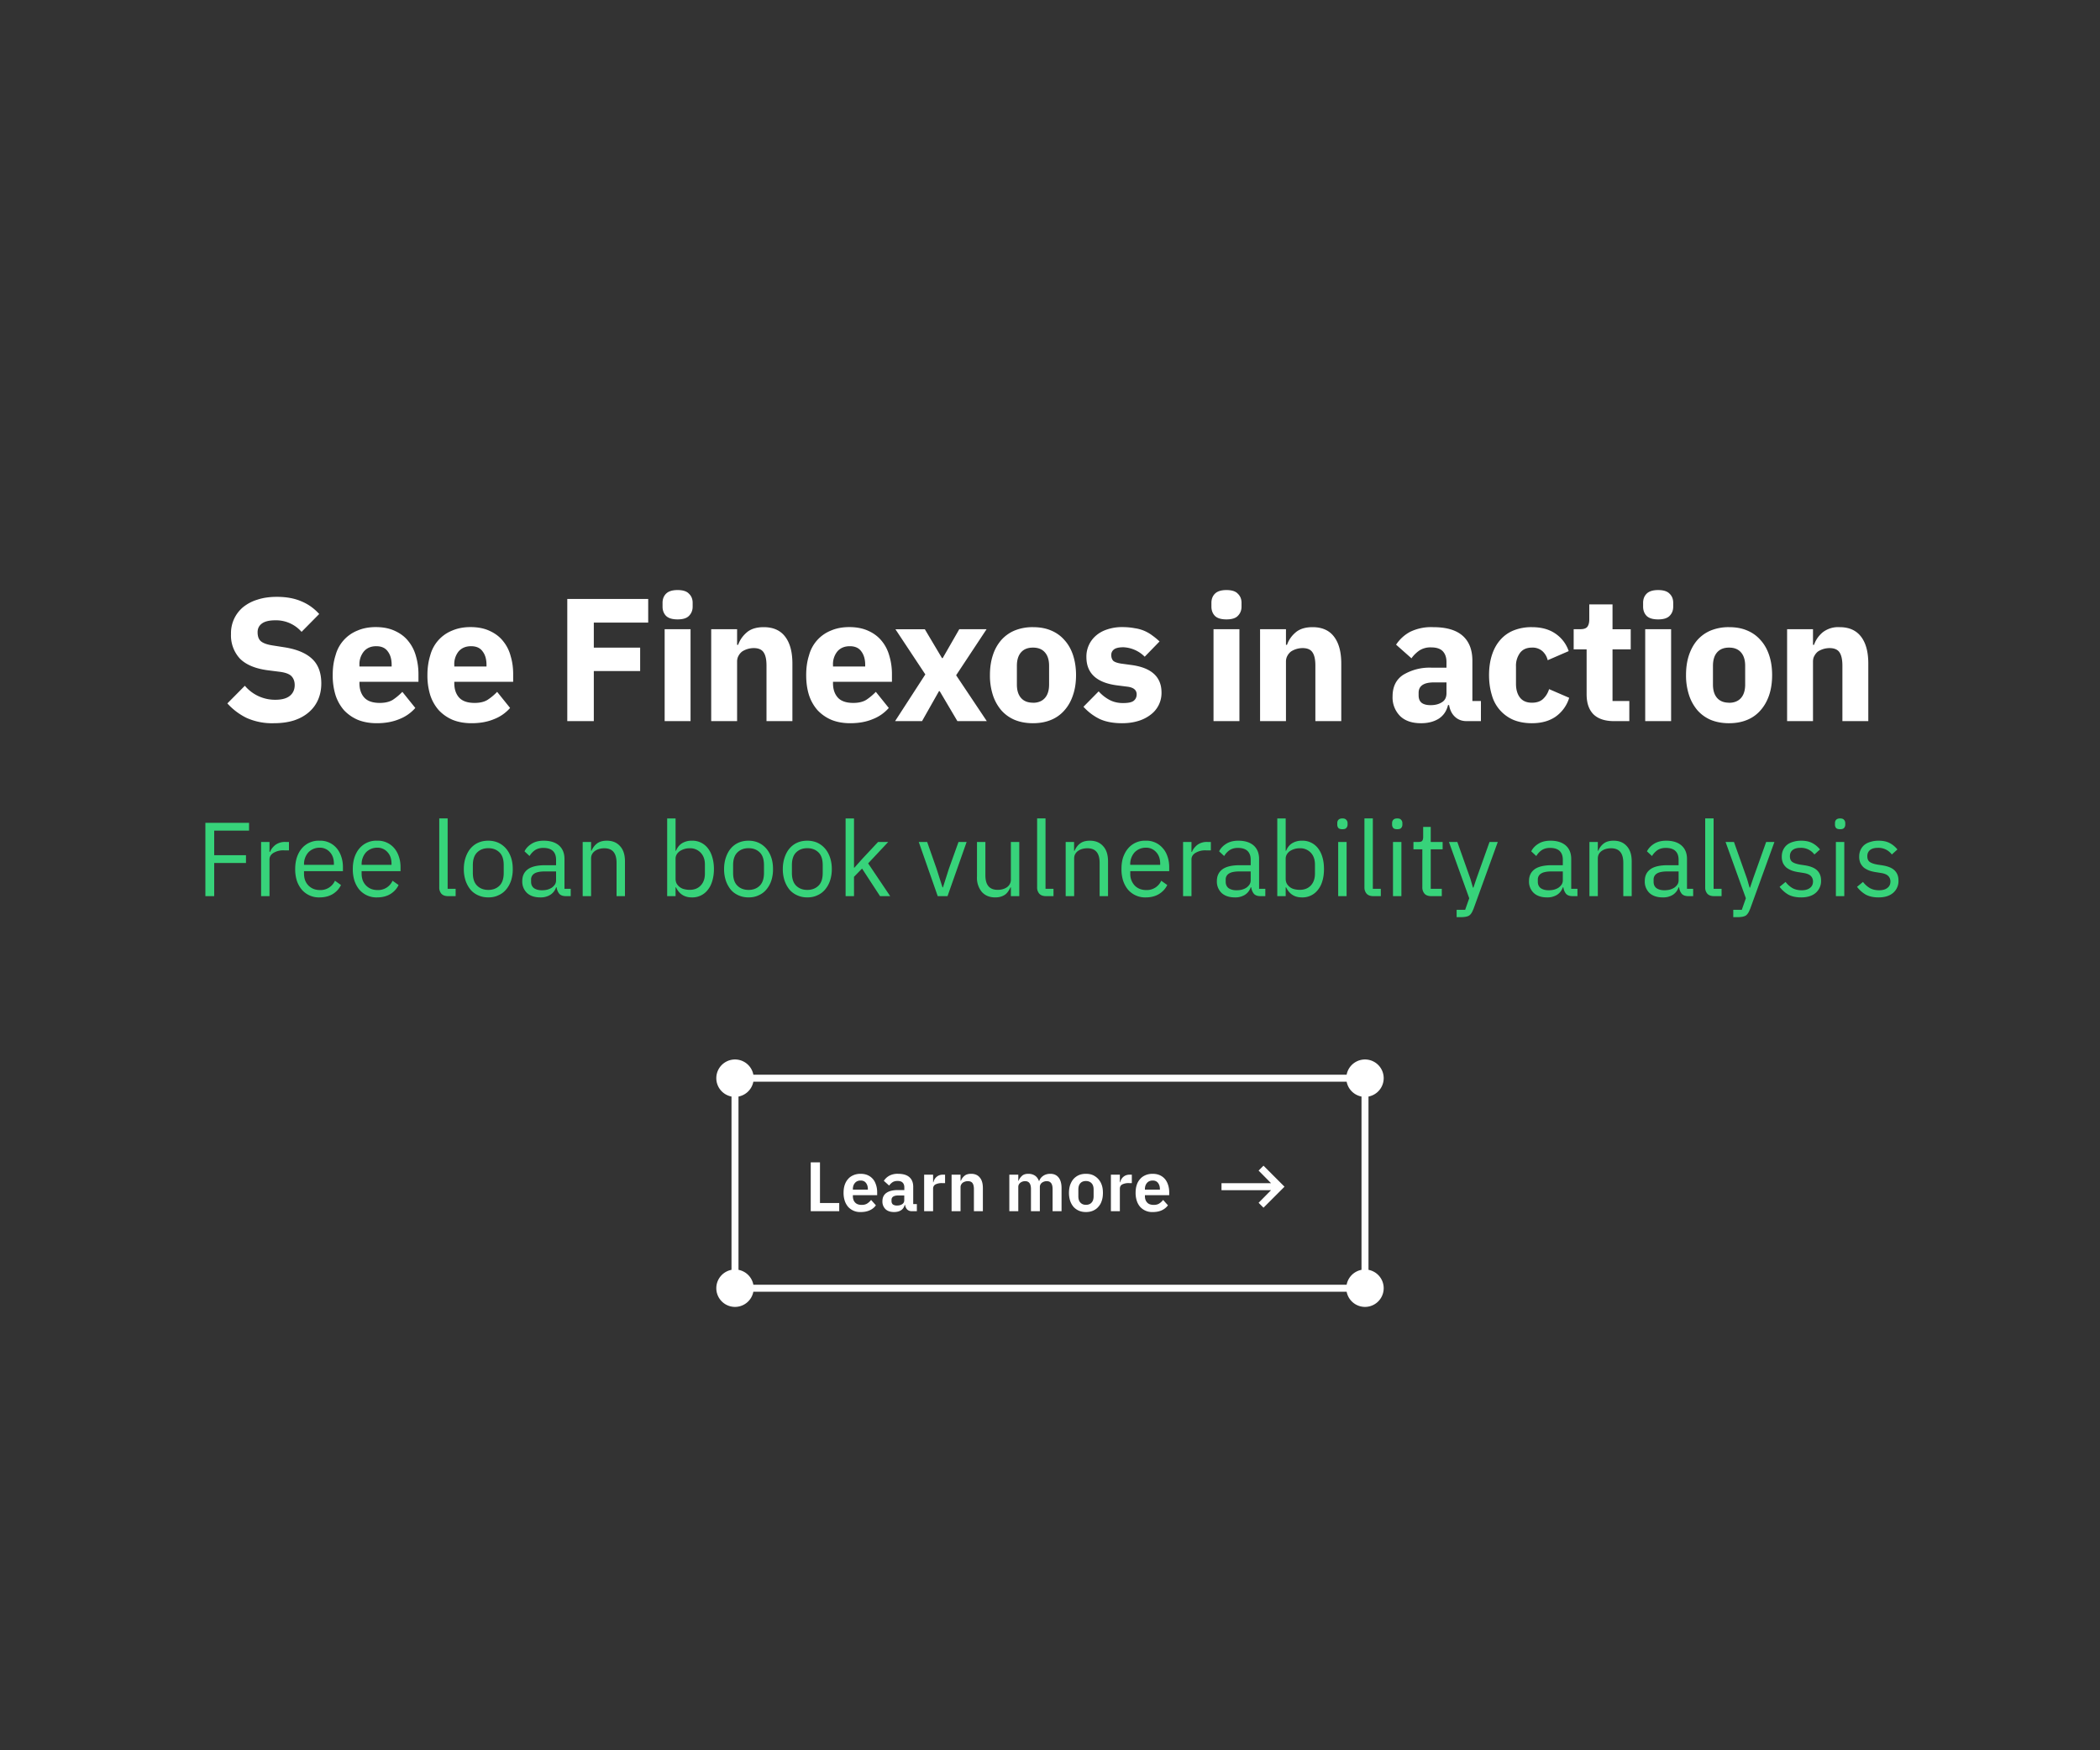 <svg width="300" height="250" viewBox="0 0 300 250" fill="none" xmlns="http://www.w3.org/2000/svg"><rect x="0" y="0" width="300" height="250" fill="#333333" stroke="none"/><path d="M39.1 103.3a8.89 8.89 0 01-3.9-.77 9.09 9.09 0 01-2.72-2.06l2.5-2.52a5.62 5.62 0 004.37 2c.93 0 1.63-.2 2.08-.58.45-.38.67-.89.67-1.52 0-.48-.13-.88-.4-1.2-.27-.33-.8-.56-1.62-.68l-1.73-.22c-1.85-.23-3.2-.8-4.07-1.67A4.87 4.87 0 0133 90.55a4.82 4.82 0 011.73-3.83 6 6 0 012.05-1.07c.81-.27 1.74-.4 2.77-.4 1.32 0 2.48.2 3.48.63 1 .41 1.85 1.02 2.57 1.82l-2.52 2.55a4.85 4.85 0 00-3.75-1.65c-.85 0-1.49.15-1.9.45-.42.3-.63.72-.63 1.25 0 .6.16 1.03.48 1.3.33.27.86.46 1.6.58l1.72.27c1.8.28 3.13.84 4 1.67.87.82 1.3 1.99 1.3 3.5 0 .84-.15 1.6-.45 2.3-.3.7-.74 1.3-1.32 1.8-.57.5-1.28.9-2.13 1.18-.85.27-1.82.4-2.9.4zm14.73 0c-1 0-1.9-.16-2.68-.47a5.87 5.87 0 01-2-1.38 6.16 6.16 0 01-1.22-2.17 9.5 9.5 0 01-.4-2.86c0-1.03.13-1.96.4-2.8a5.25 5.25 0 013.13-3.55c.76-.33 1.63-.5 2.62-.5 1.08 0 2 .19 2.77.56.78.36 1.42.85 1.9 1.47.5.62.86 1.33 1.08 2.15.23.8.35 1.64.35 2.53v1.1h-8.43v.2c0 .86.23 1.55.7 2.07.47.5 1.2.75 2.2.75.77 0 1.4-.15 1.88-.45.48-.32.93-.7 1.35-1.13l1.85 2.3a5.82 5.82 0 01-2.3 1.6c-.94.39-2 .58-3.2.58zm-.08-11c-.75 0-1.34.25-1.77.75a2.88 2.88 0 00-.63 1.95v.2h4.6v-.23c0-.8-.18-1.44-.55-1.92-.35-.5-.9-.75-1.65-.75zm13.61 11c-1 0-1.89-.16-2.67-.47a5.87 5.87 0 01-2-1.38 6.16 6.16 0 01-1.23-2.17 9.5 9.5 0 01-.4-2.86c0-1.03.14-1.96.4-2.8a5.25 5.25 0 013.13-3.55c.77-.33 1.64-.5 2.62-.5 1.09 0 2.01.19 2.78.56.78.36 1.42.85 1.9 1.47.5.62.86 1.33 1.07 2.15.24.8.35 1.64.35 2.53v1.1H64.9v.2c0 .86.23 1.55.7 2.07.47.5 1.2.75 2.2.75.77 0 1.4-.15 1.87-.45.49-.32.94-.7 1.35-1.13l1.85 2.3a5.82 5.82 0 01-2.3 1.6c-.93.39-2 .58-3.2.58zm-.07-11c-.75 0-1.34.25-1.78.75A2.88 2.88 0 0064.9 95v.2h4.6v-.23c0-.8-.18-1.44-.55-1.92-.35-.5-.9-.75-1.65-.75zM81.04 103V85.55H92.6v3.38h-7.77v3.57h6.62v3.35h-6.62V103h-3.8zM96.8 88.47c-.75 0-1.3-.16-1.65-.5-.33-.34-.5-.79-.5-1.32v-.55c0-.53.17-.97.5-1.3.35-.35.9-.52 1.65-.52.75 0 1.3.17 1.62.52.35.33.53.77.53 1.3v.55c0 .53-.18.97-.53 1.32-.33.34-.87.5-1.62.5zm-1.85 1.4h3.7V103h-3.7V89.87zm6.65 13.13V89.87h3.7v2.23h.15c.24-.68.65-1.27 1.23-1.77s1.39-.75 2.42-.75c1.35 0 2.37.45 3.05 1.34.7.9 1.05 2.19 1.05 3.86V103h-3.7v-7.92c0-.86-.13-1.48-.4-1.88-.26-.42-.74-.63-1.42-.63a3.09 3.09 0 00-1.65.48c-.22.17-.4.38-.53.63-.13.23-.2.5-.2.82v8.5h-3.7zm19.87.3c-1 0-1.9-.16-2.67-.47a5.86 5.86 0 01-2-1.38 6.14 6.14 0 01-1.23-2.17c-.27-.86-.4-1.8-.4-2.86 0-1.03.13-1.96.4-2.8a5.25 5.25 0 013.13-3.55c.76-.33 1.64-.5 2.62-.5 1.08 0 2 .19 2.78.56.78.36 1.41.85 1.9 1.47.5.62.85 1.33 1.07 2.15.23.8.35 1.64.35 2.53v1.1h-8.42v.2c0 .86.23 1.55.7 2.07.46.5 1.2.75 2.2.75.76 0 1.39-.15 1.87-.45.48-.32.93-.7 1.35-1.13l1.85 2.3a5.83 5.83 0 01-2.3 1.6c-.93.39-2 .58-3.2.58zm-.07-11c-.75 0-1.35.25-1.78.75a2.88 2.88 0 00-.62 1.95v.2h4.6v-.23c0-.8-.19-1.44-.55-1.92-.35-.5-.9-.75-1.65-.75zm6.47 10.7l4.32-6.67-4.27-6.45h4.2l2.45 4.12h.1l2.37-4.13h3.9l-4.35 6.58 4.38 6.55h-4.2l-2.53-4.28h-.1l-2.42 4.28h-3.85zm19.7.3c-.97 0-1.84-.16-2.6-.47a5.3 5.3 0 01-1.93-1.38 6.37 6.37 0 01-1.2-2.17 8.99 8.99 0 01-.42-2.86c0-1.05.14-2 .42-2.84a6.1 6.1 0 011.2-2.16 5.3 5.3 0 011.93-1.37 6.76 6.76 0 012.6-.47c.96 0 1.82.15 2.57.47.77.32 1.41.78 1.93 1.38.53.58.94 1.3 1.22 2.14.28.86.43 1.8.43 2.86 0 1.04-.14 2-.43 2.84-.28.86-.69 1.58-1.22 2.18a5.04 5.04 0 01-1.93 1.38c-.75.31-1.6.47-2.57.47zm0-2.92c.73 0 1.3-.23 1.7-.68.4-.45.6-1.1.6-1.92V95.1c0-.83-.2-1.47-.6-1.92-.4-.46-.97-.68-1.7-.68-.74 0-1.3.22-1.7.67-.4.45-.6 1.1-.6 1.93v2.68c0 .83.2 1.47.6 1.92.4.45.96.67 1.7.67zm12.73 2.92c-1.26 0-2.33-.2-3.2-.6-.86-.42-1.64-1-2.32-1.75l2.17-2.2c.47.52.99.92 1.55 1.22.57.3 1.21.45 1.93.45.73 0 1.24-.1 1.52-.32.29-.23.43-.54.43-.92 0-.62-.44-.99-1.33-1.1l-1.42-.18c-2.95-.37-4.43-1.72-4.43-4.05a3.93 3.93 0 011.38-3.07c.45-.39.98-.68 1.6-.88a6.54 6.54 0 012.12-.33c.69 0 1.29.06 1.8.16a5.33 5.33 0 012.53 1.05c.35.25.69.53 1.02.84l-2.12 2.18a4.6 4.6 0 00-3.03-1.35c-.63 0-1.08.1-1.35.3-.26.2-.4.47-.4.8 0 .35.1.63.28.83.2.18.56.31 1.1.4l1.47.2c2.89.38 4.33 1.7 4.33 3.94a3.85 3.85 0 01-1.55 3.16 5.4 5.4 0 01-1.78.9c-.68.21-1.45.32-2.3.32zm14.9-14.83c-.74 0-1.3-.16-1.64-.5-.33-.34-.5-.79-.5-1.32v-.55c0-.53.17-.97.5-1.3.35-.35.9-.52 1.65-.52.75 0 1.3.17 1.62.52.35.33.53.77.53 1.3v.55c0 .53-.18.97-.53 1.32-.33.34-.87.5-1.62.5zm-1.84 1.4h3.7V103h-3.7V89.87zm6.65 13.13V89.87h3.7v2.23h.15c.24-.68.64-1.27 1.23-1.77.58-.5 1.39-.75 2.42-.75 1.35 0 2.37.45 3.05 1.34.7.9 1.05 2.19 1.05 3.86V103h-3.7v-7.92c0-.86-.13-1.48-.4-1.88-.26-.42-.74-.63-1.42-.63a3.09 3.09 0 00-1.65.48c-.22.17-.4.38-.53.63-.13.23-.2.5-.2.82v8.5h-3.7zm29.5 0c-.66 0-1.22-.2-1.67-.63-.44-.41-.71-.97-.83-1.67h-.15c-.2.85-.64 1.5-1.32 1.95-.69.43-1.53.65-2.53.65-1.31 0-2.32-.35-3.02-1.05a3.75 3.75 0 01-1.05-2.78c0-1.38.5-2.4 1.5-3.07a7.3 7.3 0 014.12-1.03h2.08v-.82c0-.63-.17-1.13-.5-1.5-.34-.38-.9-.58-1.68-.58a2.9 2.9 0 00-1.75.48c-.43.32-.79.67-1.07 1.08l-2.2-1.95c.53-.79 1.2-1.4 2-1.83a6.86 6.86 0 013.3-.67c1.87 0 3.26.4 4.2 1.22.93.82 1.4 2 1.4 3.58v5.75h1.22V103h-2.05zm-5.12-2.28c.61 0 1.14-.13 1.57-.4.45-.26.68-.7.68-1.3v-1.55h-1.8c-1.45 0-2.18.5-2.18 1.48v.38c0 .48.15.84.45 1.07.3.22.73.32 1.28.32zm14.46 2.58c-.99 0-1.86-.16-2.63-.47a5.4 5.4 0 01-3.1-3.55c-.26-.86-.4-1.8-.4-2.86 0-1.05.14-1.99.4-2.82.27-.85.66-1.57 1.18-2.17a5.03 5.03 0 011.92-1.38 6.82 6.82 0 012.63-.47c1.33 0 2.44.3 3.32.9a4.9 4.9 0 011.93 2.52l-3 1.3c-.12-.5-.36-.92-.73-1.27a2.12 2.12 0 00-1.52-.53c-.75 0-1.32.25-1.7.75a3.1 3.1 0 00-.58 1.97v2.45c0 .84.2 1.5.58 1.98.38.48.95.72 1.7.72.66 0 1.19-.17 1.57-.52.4-.37.7-.84.88-1.42l2.87 1.24a5.1 5.1 0 01-2.02 2.75c-.9.59-2 .88-3.3.88zm11.71-.3c-1.28 0-2.26-.33-2.92-.97-.65-.66-.98-1.6-.98-2.86v-6.42h-1.85v-2.88h.93c.5 0 .84-.11 1.02-.34.19-.25.28-.6.28-1.06v-2.14h3.32v3.55h2.6v2.87h-2.6v7.38h2.4V103h-2.2zm6.32-14.53c-.75 0-1.3-.16-1.65-.5-.33-.34-.5-.79-.5-1.32v-.55c0-.53.17-.97.5-1.3.35-.35.9-.52 1.65-.52.75 0 1.3.17 1.63.52.35.33.52.77.52 1.3v.55c0 .53-.17.97-.52 1.32-.34.34-.88.5-1.63.5zm-1.85 1.4h3.7V103h-3.7V89.87zm11.98 13.43c-.97 0-1.83-.16-2.6-.47a5.3 5.3 0 01-1.92-1.38 6.4 6.4 0 01-1.2-2.17 8.99 8.99 0 01-.43-2.86c0-1.05.14-2 .42-2.84.29-.86.69-1.57 1.2-2.16a5.3 5.3 0 011.93-1.37 6.76 6.76 0 012.6-.47c.97 0 1.82.15 2.57.47.77.32 1.41.78 1.93 1.38.53.58.94 1.3 1.22 2.14.29.86.43 1.8.43 2.86 0 1.04-.14 2-.42 2.84-.29.86-.7 1.58-1.23 2.18a5.03 5.03 0 01-1.93 1.38c-.75.31-1.6.47-2.57.47zm0-2.92c.73 0 1.3-.23 1.7-.68.4-.45.6-1.1.6-1.92V95.1c0-.83-.2-1.47-.6-1.92-.4-.46-.97-.68-1.7-.68s-1.3.22-1.7.67c-.4.45-.6 1.1-.6 1.93v2.68c0 .83.2 1.47.6 1.92.4.45.97.67 1.7.67zm8.29 2.62V89.87h3.7v2.23h.15c.23-.68.64-1.27 1.22-1.77a3.6 3.6 0 012.43-.75c1.35 0 2.36.45 3.05 1.34.7.9 1.05 2.19 1.05 3.86V103h-3.7v-7.92c0-.86-.14-1.48-.4-1.88-.27-.42-.75-.63-1.43-.63a3.08 3.08 0 00-1.65.48c-.22.17-.39.38-.52.63-.14.23-.2.5-.2.82v8.5h-3.7z" fill="#fff"/><path d="M29.34 128v-10.47h6.24v1.11H30.6v3.51h4.54v1.11H30.6V128h-1.26zm7.96 0v-7.74h1.2v1.42h.08c.14-.37.39-.7.75-.99a2.3 2.3 0 011.48-.43h.47v1.2h-.7a2.7 2.7 0 00-1.54.38c-.36.23-.54.54-.54.91V128h-1.2zm8.35.18a3.22 3.22 0 01-2.53-1.1c-.3-.36-.54-.78-.71-1.27a5.5 5.5 0 01-.24-1.68c0-.61.08-1.16.24-1.66.17-.5.4-.93.7-1.28a3.14 3.14 0 012.54-1.11 3.05 3.05 0 012.45 1.08c.28.33.5.73.65 1.19.16.46.24.96.24 1.51v.57h-5.56v.36c0 .33.05.64.15.93a2.15 2.15 0 001.17 1.23c.29.12.61.18.97.18a2.25 2.25 0 002.13-1.33l.86.61c-.25.53-.64.96-1.17 1.29-.53.32-1.16.48-1.9.48zm0-7.1a2.2 2.2 0 00-1.6.67 2.52 2.52 0 00-.62 1.68v.1h4.27v-.17c0-.69-.19-1.23-.57-1.64a1.88 1.88 0 00-1.48-.64zm8.23 7.1a3.22 3.22 0 01-2.54-1.1c-.3-.36-.53-.78-.7-1.27a5.5 5.5 0 01-.24-1.68c0-.61.08-1.16.24-1.66.17-.5.4-.93.7-1.28a3.14 3.14 0 012.54-1.11 3.05 3.05 0 012.45 1.08c.28.33.5.73.65 1.19.16.46.24.96.24 1.51v.57h-5.56v.36c0 .33.05.64.15.93a2.15 2.15 0 001.17 1.23c.29.12.61.18.97.18a2.25 2.25 0 002.13-1.33l.86.61c-.25.53-.64.96-1.17 1.29-.53.32-1.16.48-1.89.48zm0-7.1a2.2 2.2 0 00-1.6.67 2.52 2.52 0 00-.62 1.68v.1h4.27v-.17c0-.69-.19-1.23-.57-1.64a1.88 1.88 0 00-1.48-.64zM64.02 128c-.42 0-.74-.11-.96-.34a1.32 1.32 0 01-.31-.9v-9.86h1.2v10.05h1.14V128h-1.07zm5.74.18c-.52 0-1-.1-1.43-.29-.43-.19-.8-.45-1.1-.8-.3-.37-.54-.79-.71-1.28a5.2 5.2 0 01-.26-1.68c0-.61.09-1.16.26-1.66s.4-.93.7-1.28a3.1 3.1 0 011.11-.83c.43-.19.9-.28 1.43-.28.52 0 .99.1 1.4.28.44.2.8.47 1.12.83.3.35.55.78.72 1.28.17.5.25 1.05.25 1.66a5.2 5.2 0 01-.25 1.68c-.17.49-.41.91-.72 1.27s-.68.63-1.11.81c-.42.2-.9.29-1.41.29zm0-1.07c.65 0 1.18-.2 1.59-.6.4-.4.61-1 .61-1.83v-1.1c0-.83-.2-1.44-.61-1.83-.41-.4-.94-.6-1.6-.6-.64 0-1.17.2-1.58.6-.41.4-.62 1-.62 1.83v1.1c0 .82.2 1.43.62 1.83.4.4.94.6 1.59.6zm11.1.89c-.46 0-.78-.12-.98-.36a1.82 1.82 0 01-.36-.9h-.08a2 2 0 01-.84 1.08 2.6 2.6 0 01-1.4.36c-.81 0-1.45-.21-1.91-.63a2.23 2.23 0 01-.68-1.71c0-.73.27-1.29.8-1.68.54-.39 1.37-.58 2.5-.58h1.53v-.77c0-.55-.15-.97-.45-1.26-.3-.29-.76-.44-1.38-.44-.47 0-.86.11-1.18.32-.31.21-.57.49-.78.84l-.72-.67c.2-.42.54-.78 1-1.07.46-.3 1.04-.45 1.74-.45.94 0 1.67.23 2.2.69.51.46.77 1.1.77 1.92v4.26h.89V128h-.68zm-3.46-.84c.3 0 .58-.03.83-.1.25-.08.46-.17.64-.3.18-.14.32-.29.42-.45.1-.17.15-.36.15-.56v-1.28h-1.59c-.69 0-1.2.1-1.51.3a.97.97 0 00-.47.88v.31c0 .38.14.68.4.89.29.2.66.31 1.13.31zm5.84.84v-7.74h1.2v1.26h.06c.19-.44.46-.79.8-1.05.35-.26.81-.39 1.39-.39.8 0 1.43.26 1.89.78.47.51.7 1.23.7 2.17V128h-1.2v-4.75c0-1.4-.58-2.09-1.75-2.09-.24 0-.47.03-.7.09-.22.06-.42.15-.6.27-.18.12-.33.28-.44.47-.1.18-.15.39-.15.64V128h-1.2zm12.07-11.1h1.2v4.62h.06c.2-.49.5-.85.87-1.08a2.6 2.6 0 011.4-.36 2.77 2.77 0 012.3 1.1c.27.35.48.77.62 1.27.15.5.23 1.06.23 1.68 0 .62-.08 1.18-.23 1.68-.14.5-.35.92-.63 1.27a2.77 2.77 0 01-2.3 1.1c-1.04 0-1.8-.48-2.26-1.44h-.06V128h-1.2v-11.1zm3.2 10.2c.68 0 1.21-.21 1.6-.63.4-.43.59-.99.59-1.68v-1.32c0-.69-.2-1.25-.59-1.66a2.06 2.06 0 00-1.6-.65 2.54 2.54 0 00-1.41.42c-.18.13-.33.29-.44.48-.1.18-.15.38-.15.58v2.89c0 .25.05.47.15.67a1.7 1.7 0 001.07.8c.25.06.5.1.78.1zm8.43 1.08c-.52 0-1-.1-1.43-.29-.43-.19-.8-.45-1.1-.8-.3-.37-.54-.79-.71-1.28a5.2 5.2 0 01-.26-1.68c0-.61.09-1.16.26-1.66s.4-.93.7-1.28a3.1 3.1 0 011.11-.83c.43-.19.9-.28 1.43-.28.52 0 .99.1 1.4.28.44.2.8.47 1.12.83.3.35.55.78.72 1.28.17.5.25 1.05.25 1.66a5.2 5.2 0 01-.25 1.68c-.17.49-.41.91-.72 1.27s-.68.63-1.11.81c-.42.2-.9.29-1.41.29zm0-1.07c.65 0 1.18-.2 1.59-.6.4-.4.61-1 .61-1.83v-1.1c0-.83-.2-1.44-.61-1.83-.41-.4-.94-.6-1.6-.6-.64 0-1.17.2-1.58.6-.41.4-.62 1-.62 1.83v1.1c0 .82.2 1.43.62 1.83.4.4.94.6 1.59.6zm8.39 1.07c-.52 0-1-.1-1.42-.29-.44-.19-.8-.45-1.11-.8-.3-.37-.54-.79-.71-1.28a5.2 5.2 0 01-.26-1.68c0-.61.09-1.16.26-1.66s.4-.93.7-1.28a3.1 3.1 0 011.11-.83c.43-.19.91-.28 1.43-.28.52 0 .99.1 1.41.28.43.2.8.47 1.11.83.31.35.55.78.72 1.28.17.5.26 1.05.26 1.66a5.2 5.2 0 01-.26 1.68c-.17.49-.41.91-.72 1.27s-.68.63-1.11.81c-.42.2-.89.29-1.41.29zm0-1.07c.65 0 1.18-.2 1.59-.6.41-.4.61-1 .61-1.83v-1.1c0-.83-.2-1.44-.61-1.83-.41-.4-.94-.6-1.59-.6-.65 0-1.18.2-1.59.6-.41.4-.61 1-.61 1.83v1.1c0 .82.2 1.43.61 1.83.41.4.94.6 1.59.6zm5.47-10.21h1.2v7.03h.06l1.18-1.32 2.2-2.35h1.45l-2.87 3.06 3.15 4.68h-1.45l-2.57-3.94-1.15 1.18V128h-1.2v-11.1zm13.16 11.1l-2.71-7.74h1.2l1.35 3.84.84 2.64h.07l.84-2.64 1.38-3.84h1.16l-2.73 7.74h-1.4zm10.45-1.26h-.06c-.08.18-.18.36-.3.54-.11.17-.25.33-.42.47a2.1 2.1 0 01-.62.31c-.24.08-.52.12-.84.12-.8 0-1.43-.26-1.9-.77a3.15 3.15 0 01-.7-2.19v-4.96h1.2v4.75c0 1.4.58 2.09 1.76 2.09.24 0 .47-.03.7-.09.22-.06.42-.15.6-.27a1.29 1.29 0 00.58-1.13v-5.35h1.2V128h-1.2v-1.26zm5.03 1.26c-.42 0-.74-.11-.96-.34a1.32 1.32 0 01-.32-.9v-9.86h1.2v10.05h1.14V128h-1.06zm2.8 0v-7.74h1.2v1.26h.07c.19-.44.45-.79.8-1.05.34-.26.8-.39 1.39-.39.8 0 1.43.26 1.89.78.47.51.7 1.23.7 2.17V128h-1.2v-4.75c0-1.4-.58-2.09-1.75-2.09-.24 0-.48.03-.7.09-.23.06-.43.15-.6.27-.19.12-.33.28-.44.47-.1.18-.15.39-.15.64V128h-1.2zm11.44.18a3.22 3.22 0 01-2.53-1.1c-.3-.36-.53-.78-.7-1.27a5.5 5.5 0 01-.24-1.68c0-.61.07-1.16.23-1.66.18-.5.41-.93.71-1.28a3.14 3.14 0 012.53-1.11 3.05 3.05 0 012.44 1.08c.3.33.52.73.67 1.19.16.46.24.96.24 1.51v.57h-5.56v.36a2.38 2.38 0 00.6 1.66c.2.22.44.38.72.5.28.12.61.18.97.18a2.25 2.25 0 002.13-1.33l.86.61c-.25.53-.65.96-1.18 1.29-.53.32-1.16.48-1.88.48zm0-7.1a2.2 2.2 0 00-1.6.67 2.52 2.52 0 00-.62 1.68v.1h4.28v-.17c0-.69-.19-1.23-.57-1.64a1.88 1.88 0 00-1.48-.64zm5.33 6.92v-7.74h1.2v1.42h.07c.14-.37.4-.7.75-.99a2.3 2.3 0 011.49-.43h.46v1.2h-.7a2.7 2.7 0 00-1.53.38c-.36.23-.54.54-.54.91V128H169zm11.07 0c-.45 0-.77-.12-.97-.36a1.82 1.82 0 01-.36-.9h-.08a2 2 0 01-.84 1.08 2.6 2.6 0 01-1.4.36c-.81 0-1.45-.21-1.91-.63a2.23 2.23 0 01-.68-1.71c0-.73.27-1.29.8-1.68.54-.39 1.37-.58 2.5-.58h1.53v-.77c0-.55-.15-.97-.45-1.26-.3-.29-.76-.44-1.38-.44-.47 0-.86.11-1.18.32-.31.21-.57.49-.78.84l-.72-.67c.2-.42.54-.78 1-1.07.46-.3 1.04-.45 1.74-.45.94 0 1.67.23 2.2.69.51.46.77 1.1.77 1.92v4.26h.89V128h-.68zm-3.45-.84c.3 0 .58-.03.83-.1.25-.08.46-.17.64-.3.18-.14.32-.29.42-.45.1-.17.15-.36.15-.56v-1.28h-1.59c-.69 0-1.2.1-1.51.3a.97.97 0 00-.47.88v.31c0 .38.14.68.4.89.29.2.66.31 1.13.31zm5.84-10.26h1.2v4.62h.06c.2-.49.49-.85.87-1.08a2.6 2.6 0 011.4-.36 2.77 2.77 0 012.3 1.1c.27.35.48.77.62 1.27.15.5.22 1.06.22 1.68 0 .62-.07 1.18-.22 1.68-.14.5-.35.92-.63 1.27a2.77 2.77 0 01-2.3 1.1c-1.05 0-1.8-.48-2.26-1.44h-.06V128h-1.2v-11.1zm3.2 10.2c.67 0 1.2-.21 1.6-.63.39-.43.58-.99.58-1.68v-1.32c0-.69-.2-1.25-.58-1.66a2.06 2.06 0 00-1.6-.65 2.54 2.54 0 00-1.42.42c-.18.13-.32.29-.43.48-.1.18-.15.38-.15.58v2.89c0 .25.05.47.15.67a1.7 1.7 0 001.06.8c.25.06.51.1.78.1zm6.1-8.66c-.26 0-.45-.05-.57-.17a.74.74 0 01-.16-.5v-.2c0-.2.05-.35.16-.47.12-.13.31-.2.57-.2.26 0 .44.06.55.2.13.12.19.28.19.48v.19a.7.7 0 01-.19.5c-.1.12-.29.17-.55.17zm-.6 1.82h1.2V128h-1.2v-7.74zm5.03 7.74c-.42 0-.74-.11-.96-.34a1.32 1.32 0 01-.32-.9v-9.86h1.2v10.05h1.14V128h-1.06zm3.4-9.56c-.25 0-.44-.05-.56-.17a.74.74 0 01-.17-.5v-.2c0-.2.06-.35.17-.47.12-.13.3-.2.57-.2.26 0 .44.06.55.2.12.12.18.28.18.48v.19a.7.7 0 01-.18.5c-.1.12-.3.17-.55.17zm-.6 1.82h1.2V128H199v-7.74zm5.47 7.74c-.42 0-.74-.11-.96-.34a1.36 1.36 0 01-.32-.94v-5.41h-1.27v-1.05h.72c.26 0 .43-.05.52-.15.1-.11.15-.3.15-.55v-1.45h1.08v2.15h1.7v1.05h-1.7v5.64h1.58V128h-1.5zm8.32-7.74h1.18l-3.46 9.54c-.1.23-.18.42-.27.57-.1.16-.2.28-.33.38-.13.09-.3.15-.5.19a3.5 3.5 0 01-.7.06h-.62v-1.05h1.22l.58-1.65-2.9-8.04h1.2l1.87 5.27.36 1.25h.07l.42-1.25 1.88-5.27zm11.88 7.74c-.45 0-.77-.12-.97-.36a1.82 1.82 0 01-.36-.9h-.08a2 2 0 01-.84 1.08 2.6 2.6 0 01-1.4.36c-.81 0-1.45-.21-1.91-.63a2.23 2.23 0 01-.68-1.71c0-.73.27-1.29.8-1.68.54-.39 1.37-.58 2.5-.58h1.53v-.77c0-.55-.15-.97-.45-1.26-.3-.29-.76-.44-1.38-.44-.47 0-.86.11-1.18.32-.31.21-.57.49-.78.84l-.72-.67c.2-.42.54-.78 1-1.07.46-.3 1.04-.45 1.74-.45.94 0 1.67.23 2.2.69.51.46.77 1.1.77 1.92v4.26h.89V128h-.68zm-3.45-.84c.3 0 .58-.03.83-.1.25-.08.46-.17.64-.3.18-.14.32-.29.42-.45.1-.17.15-.36.15-.56v-1.28h-1.59c-.69 0-1.2.1-1.51.3a.97.97 0 00-.47.88v.31c0 .38.14.68.4.89.29.2.66.31 1.13.31zm5.84.84v-7.74h1.2v1.26h.06c.19-.44.45-.79.8-1.05.34-.26.8-.39 1.39-.39.8 0 1.43.26 1.89.78.47.51.7 1.23.7 2.17V128h-1.2v-4.75c0-1.4-.58-2.09-1.75-2.09-.24 0-.48.03-.7.09-.23.06-.43.15-.6.27-.19.12-.33.28-.44.47-.1.18-.15.39-.15.64V128h-1.2zm14.15 0c-.45 0-.78-.12-.98-.36a1.82 1.82 0 01-.36-.9h-.07a2 2 0 01-.84 1.08 2.6 2.6 0 01-1.4.36c-.82 0-1.46-.21-1.92-.63a2.23 2.23 0 01-.67-1.71c0-.73.26-1.29.8-1.68.53-.39 1.37-.58 2.5-.58h1.53v-.77c0-.55-.15-.97-.45-1.26-.3-.29-.76-.44-1.38-.44-.47 0-.87.11-1.19.32-.3.21-.57.49-.78.84l-.72-.67c.21-.42.55-.78 1-1.07.47-.3 1.05-.45 1.75-.45.94 0 1.67.23 2.19.69.52.46.78 1.1.78 1.92v4.26h.88V128h-.67zm-3.45-.84c.3 0 .57-.03.82-.1.25-.08.47-.17.65-.3.18-.14.32-.29.42-.45.1-.17.15-.36.15-.56v-1.28h-1.6c-.68 0-1.19.1-1.5.3a.97.97 0 00-.47.88v.31c0 .38.13.68.4.89.28.2.66.31 1.13.31zm7.11.84c-.42 0-.74-.11-.96-.34a1.32 1.32 0 01-.31-.9v-9.86h1.2v10.05h1.14V128h-1.07zm7.44-7.74h1.18l-3.46 9.54c-.1.23-.18.42-.27.57-.1.16-.2.28-.33.38-.13.09-.3.15-.5.19a3.5 3.5 0 01-.7.06h-.62v-1.05h1.22l.58-1.65-2.9-8.04h1.2l1.87 5.27.36 1.25h.07l.42-1.25 1.88-5.27zm4.98 7.92c-.72 0-1.33-.14-1.82-.4-.48-.28-.9-.66-1.24-1.11l.85-.7c.3.39.64.68 1 .89.38.2.8.3 1.3.3s.9-.11 1.18-.33c.3-.22.44-.53.44-.93 0-.3-.1-.56-.3-.77-.2-.21-.54-.36-1.05-.44l-.62-.1a5.54 5.54 0 01-.99-.22c-.3-.11-.56-.25-.8-.42a2 2 0 01-.52-.66 2.2 2.2 0 01-.18-.93c0-.38.07-.71.21-.99.14-.29.33-.53.57-.72.25-.19.55-.33.89-.42.34-.1.7-.15 1.1-.15.62 0 1.15.11 1.57.33.43.22.8.53 1.12.92l-.8.72a2.37 2.37 0 00-2-.95c-.49 0-.87.11-1.13.33-.25.21-.37.5-.37.87 0 .38.12.66.37.83.26.17.63.29 1.11.37l.6.09c.86.13 1.47.38 1.83.75.36.36.54.83.54 1.42a2.2 2.2 0 01-.76 1.77c-.51.44-1.21.65-2.1.65zm5.58-9.74c-.26 0-.45-.05-.57-.17a.74.74 0 01-.16-.5v-.2c0-.2.05-.35.16-.47.12-.13.31-.2.57-.2.26 0 .45.06.56.2.12.12.18.28.18.48v.19a.7.7 0 01-.18.5c-.11.12-.3.17-.56.17zm-.6 1.82h1.2V128h-1.2v-7.74zm6.08 7.92c-.72 0-1.33-.14-1.82-.4-.48-.28-.9-.66-1.24-1.11l.85-.7c.3.39.64.68 1 .89.38.2.8.3 1.3.3s.9-.11 1.18-.33c.3-.22.44-.53.44-.93 0-.3-.1-.56-.3-.77-.2-.21-.54-.36-1.05-.44l-.62-.1a5.54 5.54 0 01-.99-.22c-.3-.11-.56-.25-.8-.42a2 2 0 01-.52-.66 2.2 2.2 0 01-.18-.93c0-.38.07-.71.21-.99.14-.29.33-.53.57-.72.25-.19.55-.33.89-.42.34-.1.7-.15 1.1-.15.62 0 1.15.11 1.57.33.43.22.8.53 1.12.92l-.8.72a2.37 2.37 0 00-2-.95c-.49 0-.87.11-1.13.33-.25.21-.37.5-.37.87 0 .38.12.66.37.83.26.17.63.29 1.11.37l.6.09c.86.13 1.47.38 1.83.75.36.36.54.83.54 1.42a2.2 2.2 0 01-.76 1.77c-.51.44-1.21.65-2.1.65z" fill="#37D37A"/><path d="M102.33 154a2.67 2.67 0 105.34 0 2.67 2.67 0 00-5.34 0zm90 0a2.67 2.67 0 105.34 0 2.67 2.67 0 00-5.34 0zm-87.33.5h90v-1h-90v1z" fill="#fff"/><path d="M194.5 154v30h1v-30h-1zm-89 30v-30h-1v30h1zM115.82 173v-6.98h1.32v5.81h2.75V173h-4.07zm7.15.12a2.3 2.3 0 01-1.81-.74 2.6 2.6 0 01-.48-.86 3.6 3.6 0 01-.17-1.14c0-.41.05-.79.16-1.12.11-.33.27-.62.48-.85.2-.24.46-.42.76-.55.3-.13.64-.2 1.02-.2.4 0 .76.07 1.06.21.3.14.54.33.74.57.2.24.33.52.43.84.1.31.15.65.15 1.01v.42h-3.47v.13c0 .38.1.69.32.92.21.23.53.34.95.34.32 0 .58-.07.78-.2.2-.13.39-.3.55-.51l.69.77c-.22.3-.5.54-.88.71-.37.17-.8.25-1.28.25zm-.02-4.5c-.34 0-.61.11-.81.34-.2.23-.3.52-.3.88v.08h2.14v-.09c0-.36-.1-.65-.27-.87-.18-.23-.43-.34-.76-.34zm7.32 4.38a.93.93 0 01-.67-.24 1.17 1.17 0 01-.3-.66h-.06c-.08.34-.26.6-.53.77-.26.17-.6.25-.99.25-.53 0-.94-.14-1.23-.42a1.5 1.5 0 01-.43-1.12c0-.54.2-.94.58-1.2.39-.27.94-.4 1.65-.4h.9v-.38c0-.3-.08-.52-.24-.68-.15-.16-.4-.24-.74-.24-.3 0-.54.07-.73.2a1.9 1.9 0 00-.46.46l-.76-.68c.2-.3.45-.54.77-.72a2.5 2.5 0 011.27-.28c.71 0 1.25.16 1.61.48.37.32.55.78.55 1.38v2.46h.52V173h-.7zm-2.12-.81c.29 0 .53-.06.73-.19.2-.13.3-.31.3-.56v-.69h-.82c-.66 0-1 .21-1 .64v.17c0 .21.07.37.2.48a1 1 0 00.6.15zm3.87.81v-5.22h1.28v1.08h.05c.03-.14.08-.27.15-.4a1.32 1.32 0 01.68-.59c.16-.06.34-.09.55-.09h.28v1.21h-.4a2 2 0 00-.98.19c-.22.13-.33.33-.33.62v3.2h-1.28zm3.92 0v-5.22h1.28v.87h.06c.1-.28.27-.51.5-.7.23-.2.55-.29.96-.29.53 0 .95.18 1.23.53.3.35.44.86.44 1.51v3.3h-1.28v-3.17c0-.37-.07-.65-.2-.84-.14-.19-.36-.28-.67-.28a1.3 1.3 0 00-.72.22.8.8 0 00-.22.26.69.69 0 00-.1.36V173h-1.28zm8.25 0v-5.22h1.28v.87h.05c.1-.27.26-.5.48-.7.22-.2.52-.29.92-.29.36 0 .67.09.93.26s.45.44.58.79h.02c.1-.3.27-.54.55-.74.28-.2.63-.31 1.05-.31.51 0 .9.18 1.18.53.28.35.42.86.42 1.51v3.3h-1.28v-3.17c0-.75-.28-1.12-.84-1.12a1.17 1.17 0 00-.68.22.75.75 0 00-.3.62V173h-1.27v-3.17c0-.75-.28-1.12-.84-1.12a1.13 1.13 0 00-.67.22.85.85 0 00-.22.26.76.76 0 00-.08.36V173h-1.28zm10.94.12c-.37 0-.7-.06-1-.19-.3-.13-.55-.31-.77-.55a2.6 2.6 0 01-.48-.86 3.6 3.6 0 01-.17-1.14c0-.42.06-.8.17-1.13.12-.33.28-.62.48-.85.22-.24.47-.42.76-.55.3-.13.64-.19 1.01-.19.38 0 .71.06 1.01.19a2.36 2.36 0 011.25 1.4c.12.33.17.71.17 1.13 0 .42-.05.8-.17 1.14-.1.33-.27.62-.49.86-.2.24-.46.42-.76.55-.3.13-.63.19-1 .19zm0-1.03c.34 0 .61-.1.8-.31.2-.2.3-.51.3-.91v-.97c0-.4-.1-.7-.3-.9-.19-.2-.46-.31-.8-.31-.33 0-.6.1-.79.31-.19.2-.29.5-.29.9v.97c0 .4.1.7.3.91.19.2.45.31.78.31zm3.57.91v-5.22h1.28v1.08h.05c.03-.14.08-.27.15-.4a1.3 1.3 0 01.68-.59c.16-.06.34-.09.55-.09h.28v1.21h-.4a2 2 0 00-.98.19c-.22.13-.33.33-.33.62v3.2h-1.28zm5.99.12a2.29 2.29 0 01-1.81-.74c-.21-.24-.37-.53-.48-.86a3.6 3.6 0 01-.17-1.14c0-.41.05-.79.16-1.12.1-.33.27-.62.48-.85.2-.24.46-.42.76-.55.3-.13.64-.2 1.02-.2.4 0 .76.07 1.06.21.3.14.54.33.74.57.19.24.33.52.43.84.1.31.15.65.15 1.01v.42h-3.47v.13c0 .38.1.69.32.92.2.23.53.34.95.34.32 0 .58-.07.78-.2.2-.13.39-.3.55-.51l.69.77c-.22.3-.51.54-.88.71-.37.17-.8.25-1.28.25zm-.02-4.5c-.34 0-.61.11-.81.34-.2.23-.3.52-.3.88v.08h2.14v-.09c0-.36-.1-.65-.27-.87-.18-.23-.43-.34-.76-.34zM174.5 169h7.08l-1.78-1.8.7-.7 3 3-3 3-.7-.7 1.78-1.8h-7.08v-1z" fill="#fff"/><path d="M102.33 184a2.67 2.67 0 105.34 0 2.67 2.67 0 00-5.34 0zm90 0a2.67 2.67 0 105.34 0 2.67 2.67 0 00-5.34 0zm-87.33.5h90v-1h-90v1z" fill="#fff"/></svg>